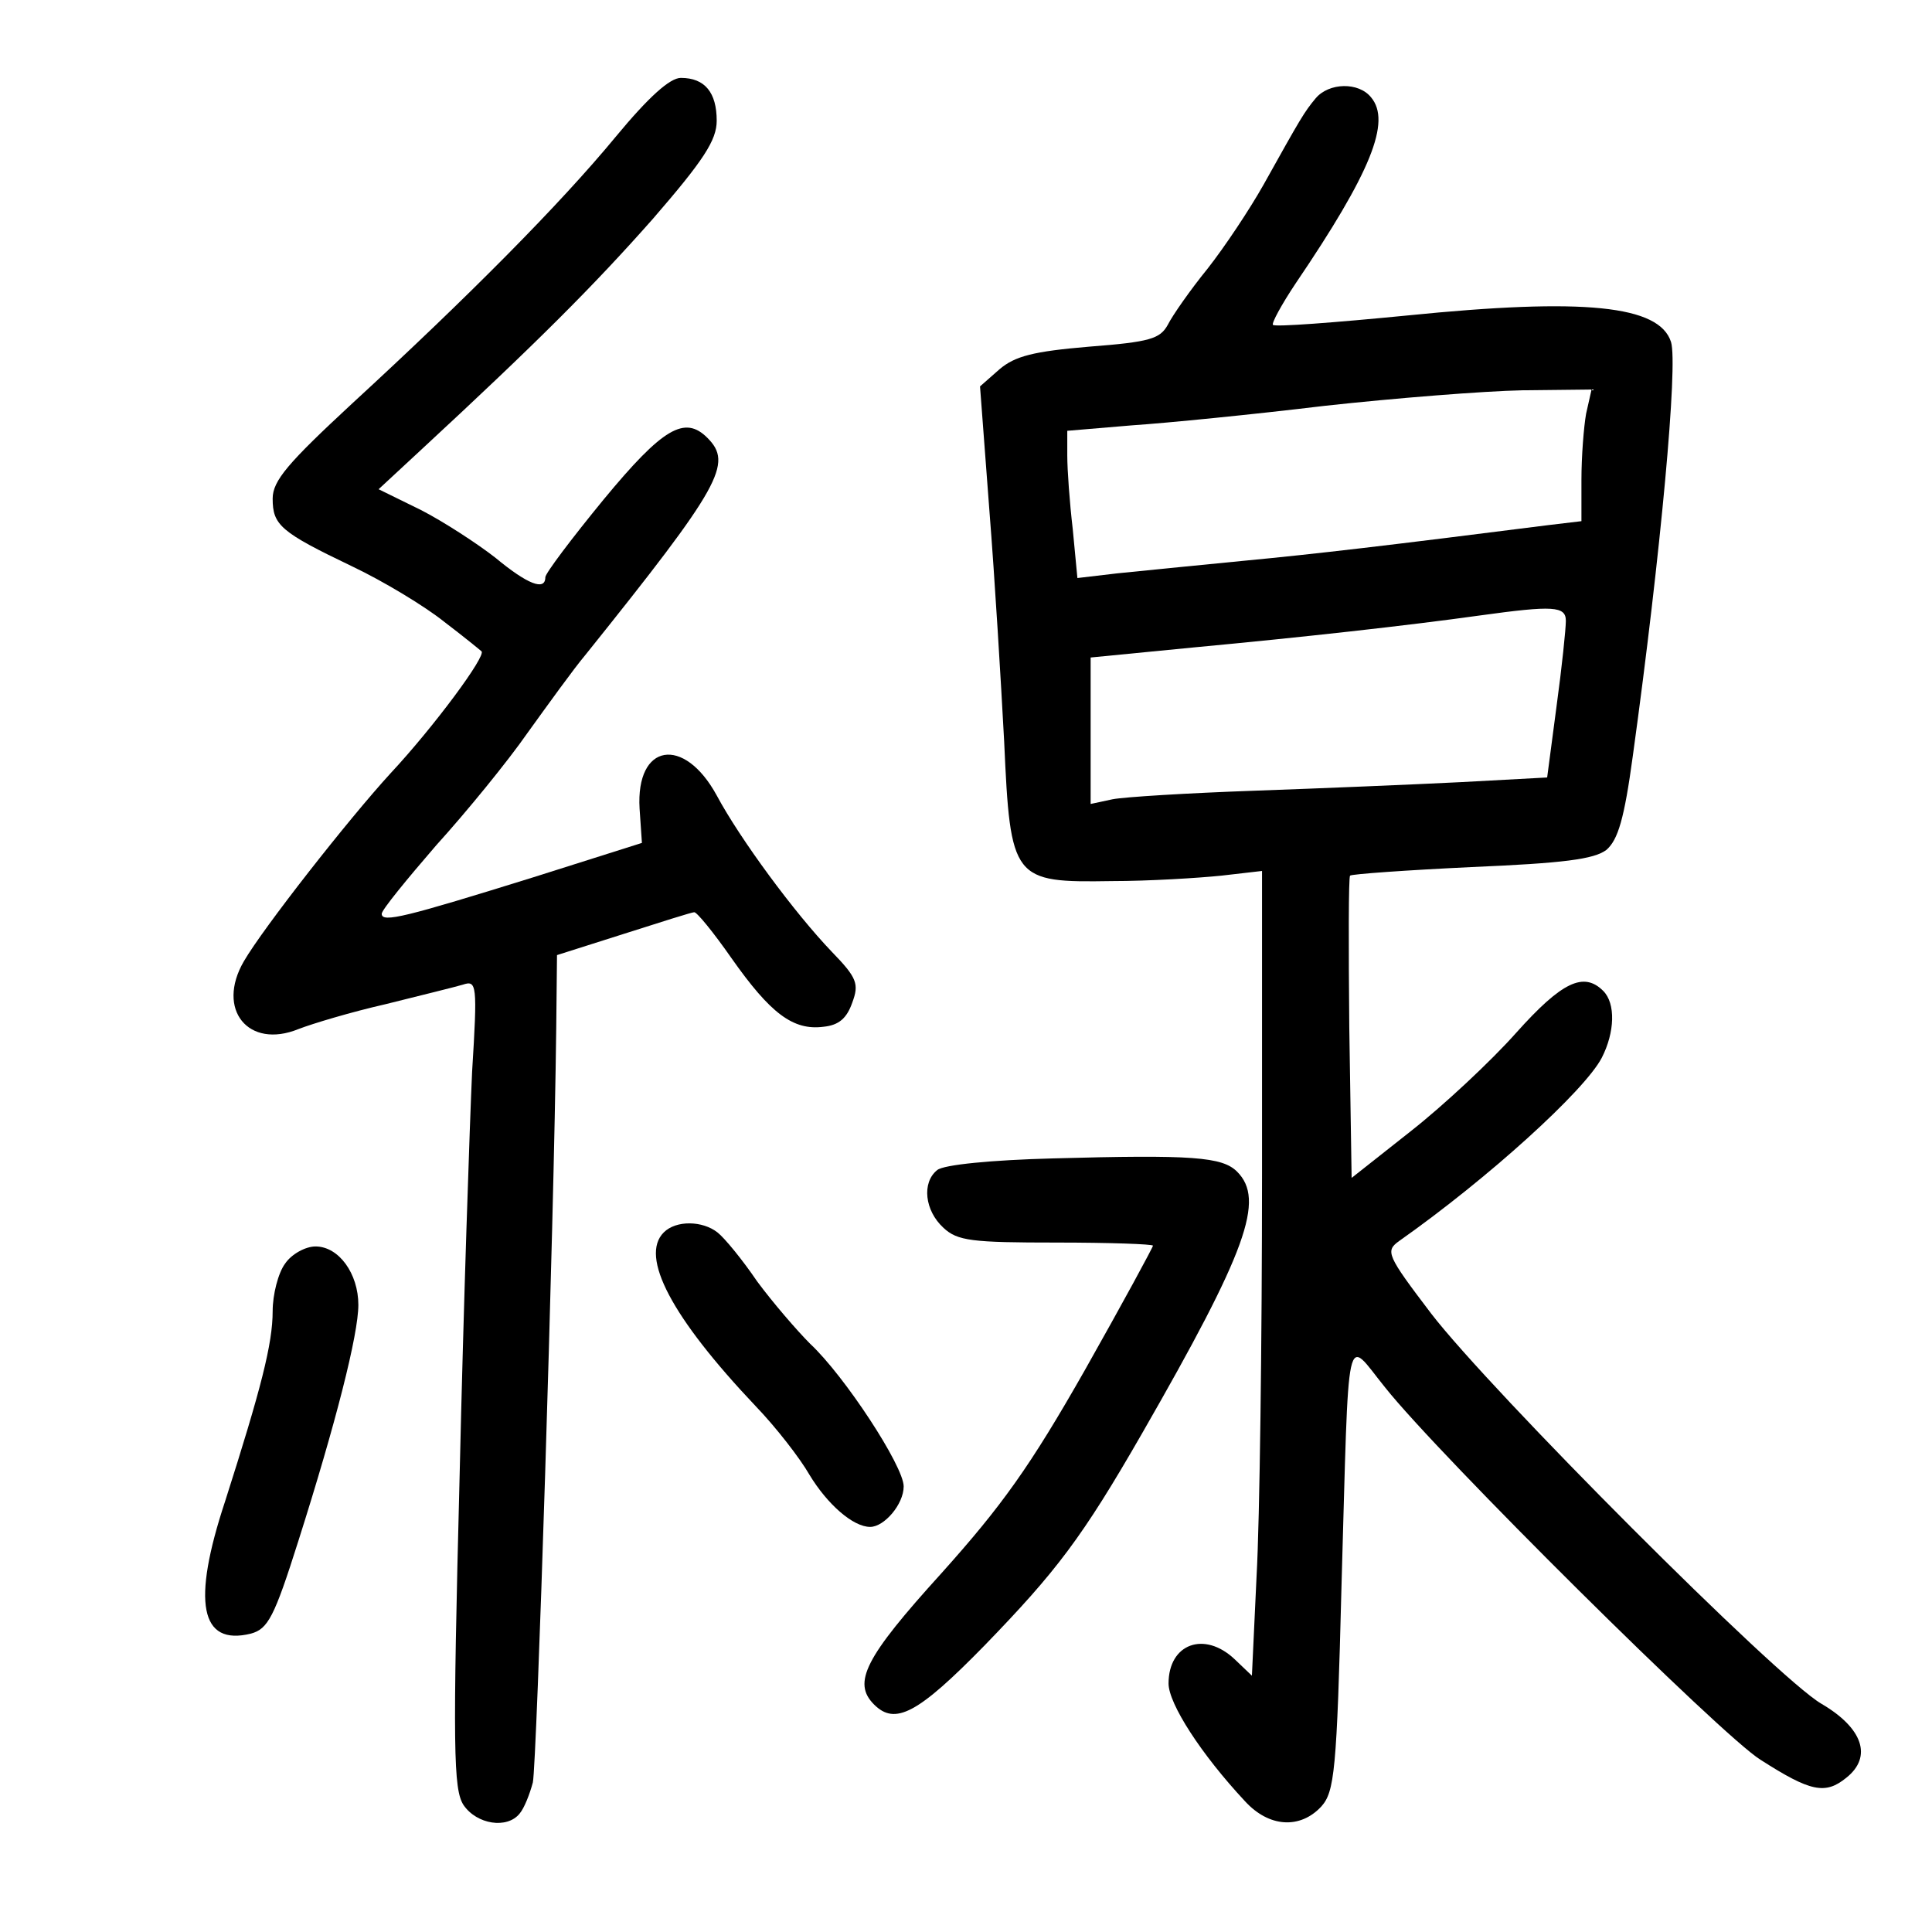 <?xml version="1.0" standalone="no"?>
<!DOCTYPE svg PUBLIC "-//W3C//DTD SVG 20010904//EN"
 "http://www.w3.org/TR/2001/REC-SVG-20010904/DTD/svg10.dtd">
<svg version="1.0" xmlns="http://www.w3.org/2000/svg"
 width="248pt" height="248pt" viewBox="0 0 248 248"
 preserveAspectRatio="xMidYMid meet">
<g transform="translate(0,248) scale(0.1,-0.1)"
fill="#000000" stroke="none">
<path d="M790 2304 c-71 -86 -189 -205 -338 -342 -82 -76 -102 -99 -102 -122
0 -34 10 -43 102 -87 40 -19 93 -51 118 -71 25 -19 47 -37 48 -38 7 -5 -61
-97 -117 -157 -54 -59 -163 -198 -188 -241 -36 -62 6 -113 70 -87 18 7 68 22
112 32 44 11 89 22 99 25 18 6 19 1 12 -112 -3 -66 -11 -299 -16 -518 -9 -351
-8 -403 5 -423 17 -25 56 -31 72 -11 6 7 13 25 17 40 5 23 27 708 30 968 l1
94 85 27 c47 15 88 28 91 28 3 1 25 -26 48 -59 50 -71 79 -93 118 -88 20 2 30
11 37 31 9 24 6 32 -26 65 -48 50 -118 145 -148 201 -42 77 -104 67 -99 -17
l3 -44 -139 -44 c-164 -51 -195 -59 -195 -47 0 5 32 44 70 88 39 43 92 108
117 144 26 36 59 82 75 101 174 217 189 245 156 278 -29 29 -57 13 -133 -79
-41 -50 -75 -95 -75 -100 0 -18 -23 -9 -64 25 -23 18 -66 46 -95 61 l-55 27
55 51 c148 137 221 210 297 296 65 75 82 101 82 126 0 36 -15 55 -46 55 -14 0
-41 -24 -84 -76z"/>
<path d="M1689 2354 c-15 -18 -19 -25 -67 -111 -18 -32 -50 -80 -72 -108 -22
-27 -45 -60 -51 -72 -10 -18 -23 -22 -101 -28 -71 -6 -95 -12 -115 -29 l-25
-22 12 -159 c7 -88 15 -222 19 -297 8 -178 11 -181 138 -179 48 0 112 4 141 7
l52 6 0 -388 c0 -214 -3 -447 -7 -517 l-6 -128 -22 21 c-39 37 -85 20 -85 -31
0 -26 42 -91 98 -151 31 -34 71 -36 98 -7 17 19 20 45 26 283 10 345 4 319 56
255 69 -87 433 -448 482 -478 64 -41 83 -45 110 -23 34 27 21 64 -32 95 -57
33 -425 402 -501 501 -57 75 -59 80 -41 93 115 81 238 193 260 235 17 33 18
70 2 86 -25 25 -53 12 -112 -54 -32 -36 -93 -93 -135 -126 l-76 -60 -3 193
c-1 105 -1 193 1 195 2 2 72 7 156 11 118 5 157 10 173 22 15 13 23 40 34 121
36 261 58 502 49 531 -15 47 -111 57 -339 34 -92 -9 -170 -15 -172 -12 -2 2
11 26 29 53 97 143 123 208 97 239 -16 20 -54 19 -71 -1z m347 -405 c-3 -17
-6 -55 -6 -85 l0 -53 -42 -5 c-205 -26 -298 -37 -393 -46 -60 -6 -133 -13
-161 -16 l-51 -6 -6 63 c-4 34 -7 76 -7 94 l0 32 83 7 c45 3 156 14 247 25 91
10 205 19 254 20 l89 1 -7 -31z m-26 -266 c0 -10 -5 -59 -12 -110 l-12 -91
-111 -6 c-60 -3 -180 -8 -265 -11 -85 -3 -167 -8 -182 -11 l-28 -6 0 94 0 94
133 13 c139 13 274 28 367 41 94 13 110 12 110 -7z"/>
<path d="M1351 993 c-77 -2 -140 -8 -148 -15 -20 -16 -16 -52 8 -74 18 -17 37
-19 145 -19 68 0 124 -2 124 -4 0 -2 -39 -74 -87 -159 -71 -125 -107 -175
-185 -262 -98 -108 -114 -140 -86 -168 27 -27 56 -12 142 76 92 95 125 138
202 272 135 235 158 300 122 336 -19 19 -57 22 -237 17z"/>
<path d="M852 898 c-31 -31 10 -109 118 -223 26 -27 57 -67 69 -88 23 -38 56
-67 78 -67 18 0 43 29 43 52 0 26 -76 142 -120 183 -17 17 -48 53 -68 80 -19
28 -42 56 -51 63 -19 15 -53 16 -69 0z"/>
<path d="M366 858 c-9 -12 -16 -40 -16 -61 0 -42 -15 -100 -61 -244 -43 -130
-32 -186 33 -170 22 6 30 21 61 119 48 151 77 265 77 303 0 40 -25 75 -55 75
-13 0 -31 -10 -39 -22z"/>
</g>
</svg>
